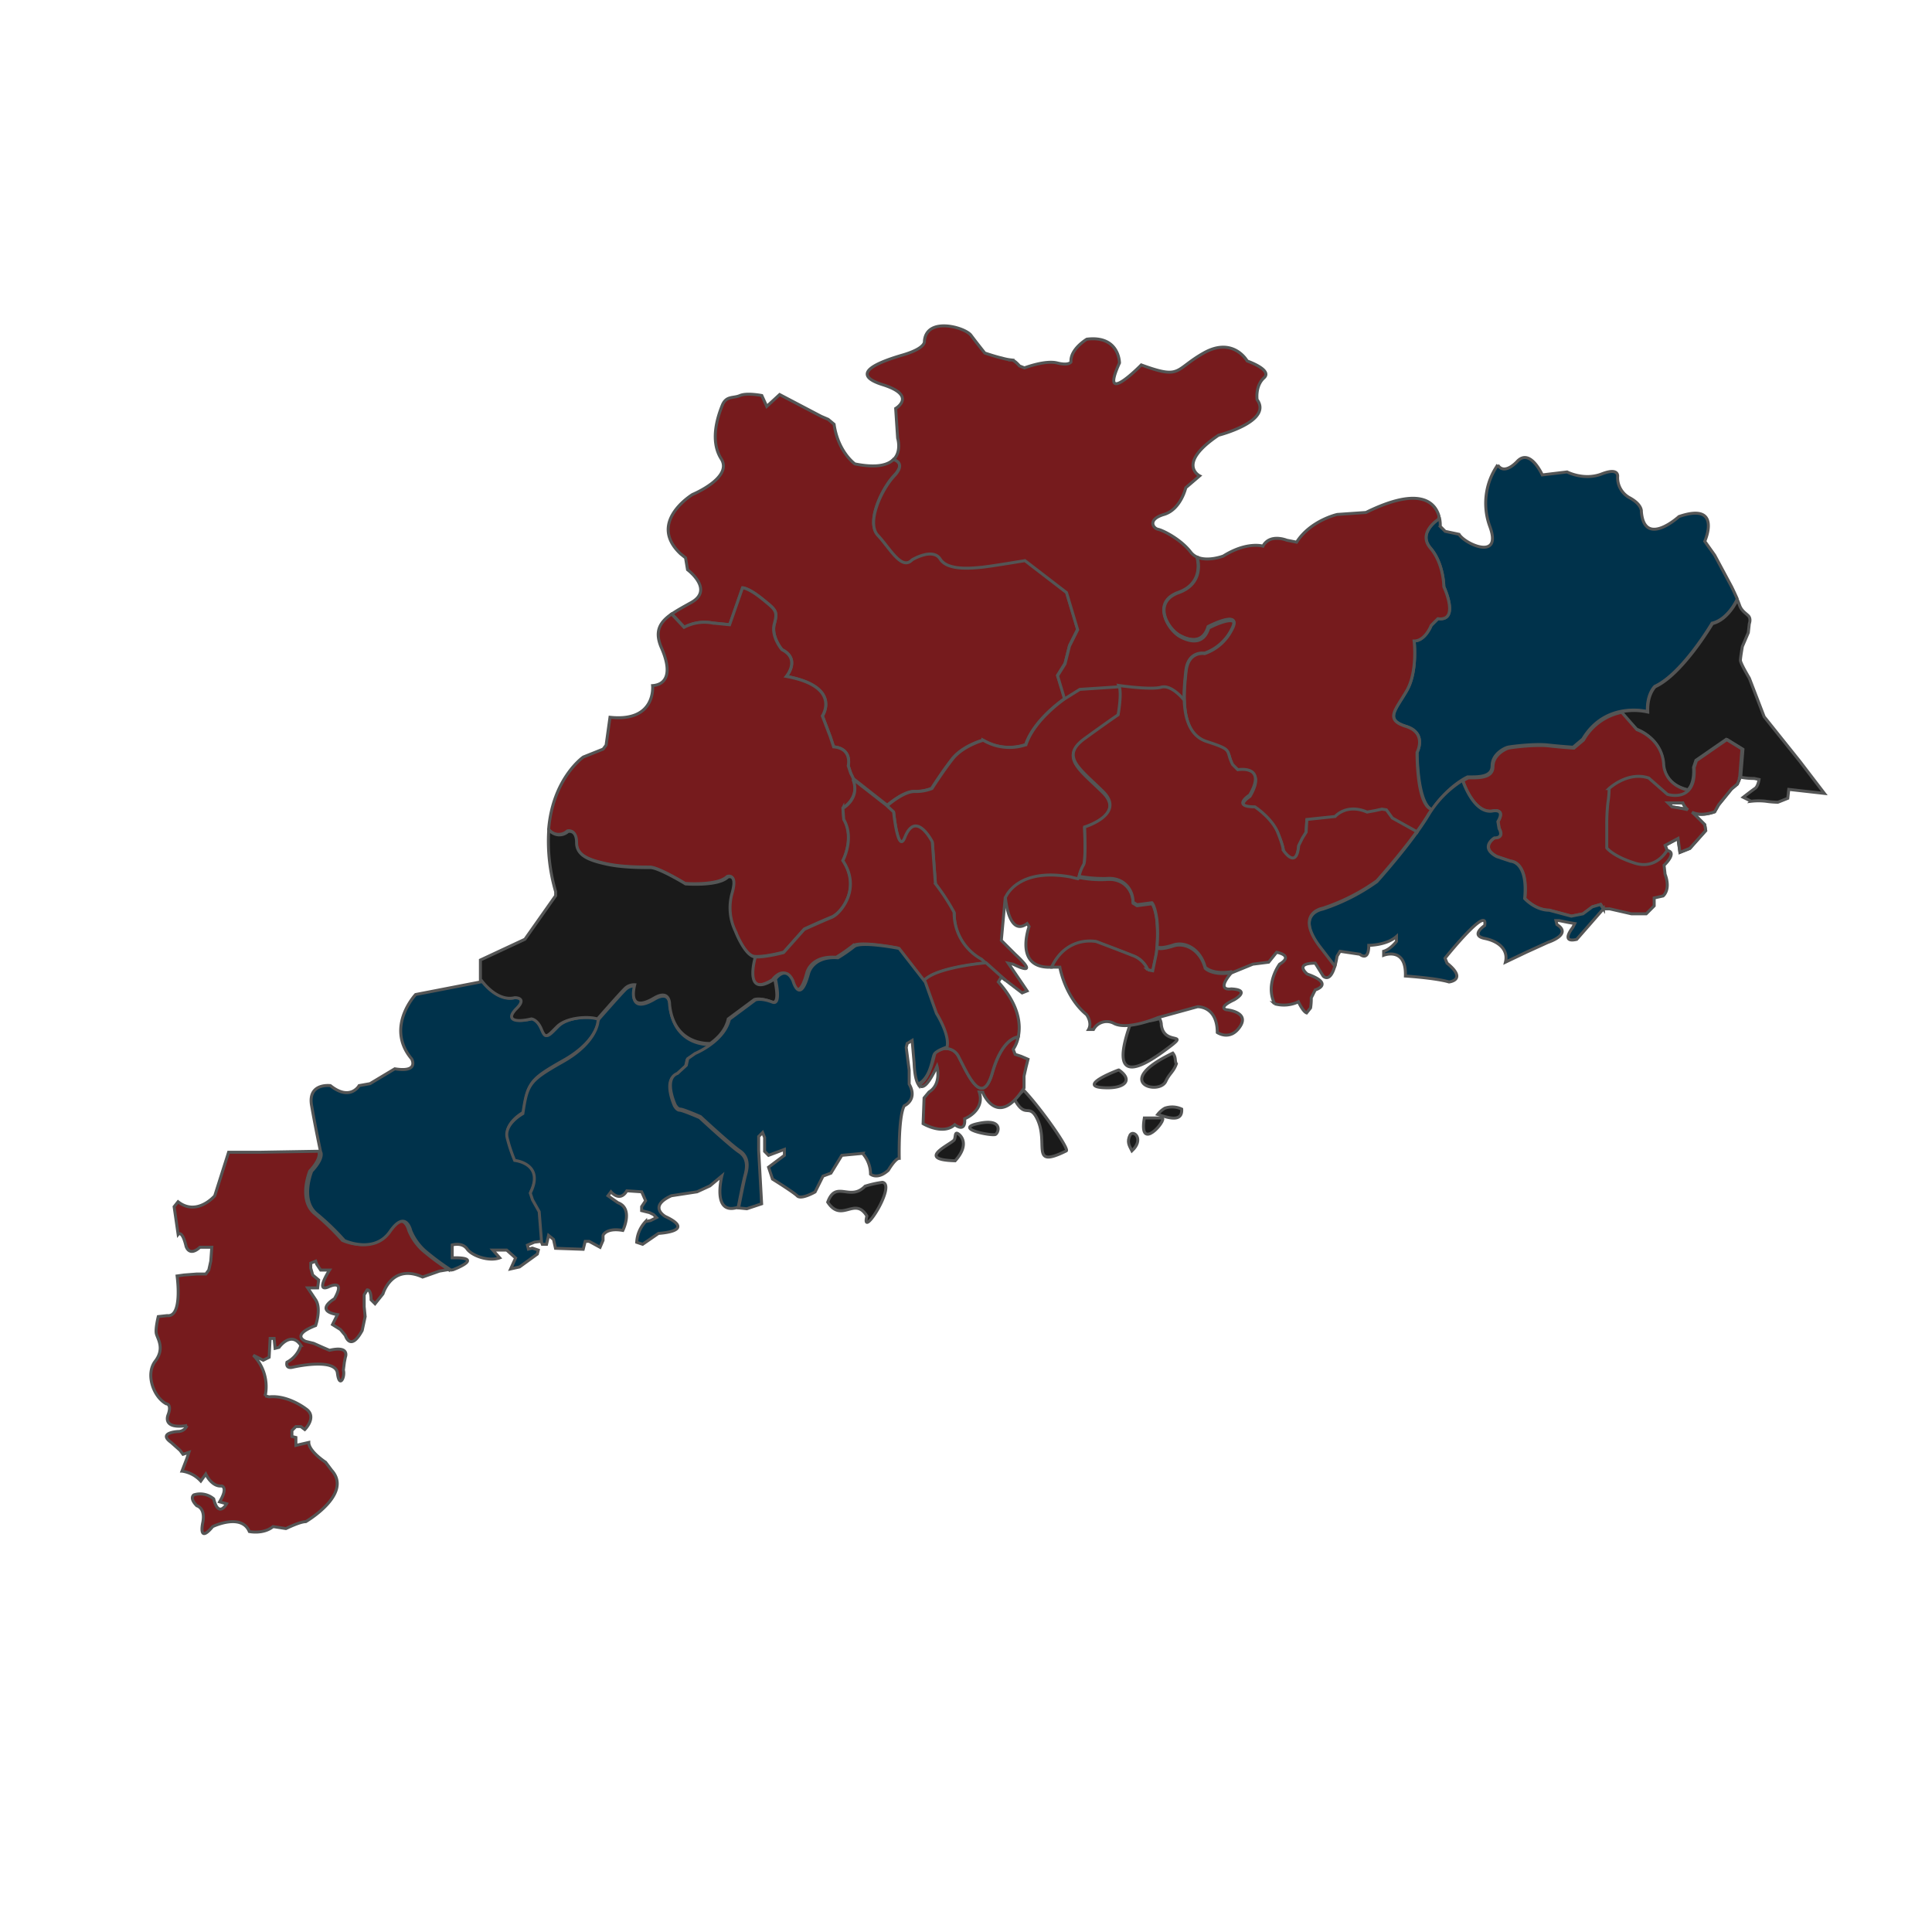 <svg id="图层_1" data-name="图层 1" xmlns="http://www.w3.org/2000/svg" viewBox="0 0 650.78 650.78"><defs><style>.cls-1{fill:#1a1a1a;}.cls-1,.cls-2,.cls-3,.cls-4{stroke:#545555;}.cls-2{fill:#761b1d;}.cls-3{fill:none;}.cls-4{fill:#00324b;}</style></defs><title>廣東</title><path id="_40364056" data-name=" 40364056" class="cls-1" d="M321.24,384.17c-2.31,1.95-12.33,6.48.5,6.83,5.11-5.65,1.8-8.78.77-9.23s-.51,1.75-1.27,2.4Zm8.33-5.74c-8.72,1.78,4.65,4.31,5.77,3.69s2.6-5.5-5.77-3.69Zm29.6,9.24c1.13-.62-8.79-14.66-14.38-20.48a4.73,4.73,0,0,1-3.72,1.83c4,8.19,5.12,2.93,7.66,6.71,5.36,8.66-2.59,18.36,10.44,11.94ZM292,409.61c-2.13,8.4,10.16-10.59,5.22-11.36a36.28,36.28,0,0,0-5.82,1.31c-5.08,5.29-9.82-2.25-12.59,5.38C283.55,412.13,287.89,402.84,292,409.61Z"/><g id="g29933"><g id="g29928"><path id="_40546000" data-name=" 40546000" class="cls-1" d="M398.05,373.59a7.53,7.53,0,0,0-5.69-.3,8.32,8.32,0,0,0-2.4,2.1c3,.9,8.39,3,8.09-1.8Z"/><path id="_40545208" data-name=" 40545208" class="cls-1" d="M391.46,376.59h-6C383.38,388.56,393.26,377.18,391.46,376.59Z"/><path id="_40544016" data-name=" 40544016" class="cls-1" d="M381.28,387.66c4.19-3.89.6-7.18-.6-5.39C379.49,384.67,380.38,385.87,381.28,387.66Z"/></g><path id="_39122872" data-name=" 39122872" class="cls-1" d="M395.05,354.73c-20.65,9.88-4.79,14.37-2.39,9.58,1.2-2.69,2.69-3.29,3.59-6C395.65,357.43,396.25,356.23,395.05,354.73Zm-18.26,5.69c-3.29,1.2-14.37,6-3.59,6,5.78,0,8.47-2.7,3.68-6ZM381,344c-.3,1.8-10.78,26.35,11.68,9.58,9-6.58-.6-.9-1.5-8.38a4.33,4.33,0,0,0-.6-2.1A23.53,23.53,0,0,1,381,344Z"/></g><path class="cls-2" d="M103,512.56s16-9.33,8.68-17.34l-2-2.67s-5.67-3.67-5.67-6.68l-4.34,1V484.2l-1.34-.33v-2l1.34-1.34h1.67l1.33,1s4.34-4.34.34-7c0,0-6-4.68-12.35-4l-1.33-.33a15.11,15.11,0,0,0-4-13.69l3.33,1.67,2-1,.33-6.34h1.34l.33,3.34,1.33-.33s4-5.68,7.35-.67a9.43,9.43,0,0,1-4.68,5.67s-.67,2.34,2,1.67c0,0,14.36-3.33,15,2s2.67,1.33,2-1l.34-2.67.33-1.67s1.67-4-5.34-2.34l-2.33-1-3-1.34-2.68-.66s-5.33-2,3.34-5.34c0,0,2-5.67,0-8.68l-2.67-4H107l.34-2.67-2-1.67-.67-2.34v-1.66l1.67-.67.33,1,1.33,2h3s-5,7.67-.34,5.67c0,0,6-3,2,4,0,0-7,4,1,5.34L112,446.17l2.67,1.67,1.66,2s1.67,5.67,5.67-1.67l1-4.67-.33-3.34v-4l1-1.67s1.33-.33,1.33,3.34l1.33,1.33,2.67-3.33s3-10.35,13.35-5.67l5.68-2,3.05-.51a86.36,86.36,0,0,1-8.73-6.5,18.63,18.63,0,0,1-4.66-6.67s-1.67-7.35-7,.33-15.35,3-15.35,3a81.21,81.21,0,0,0-9.34-9c-5.67-4.67-1.67-14.35-1.67-14.35,4.34-4.66,3-6.67,3-6.67l-19.69.33H77l-4.67,14.68s-6,7-12.35,2l-1.33,1.67L60,415.79s1.33-1.67,2.67,4c0,0,1,3.67,4.67.34h4L71,424.8l-.67,3-1,1.34h-3l-4.34.33-2.34.33s2,14-3.34,13.35l-3,.33s-1,4-.67,5.67,3,5-.34,9.34-.67,12,3.67,14.36c0,0,2,0,.67,3.66,0,0-2.34,5,6.34,3.68a3.14,3.14,0,0,1-3,2s-7,.33-2.34,3.67l3,2.67,1,1.34,2-.67-.67,2-1.67,4.34a10.55,10.55,0,0,1,6.34,3.34l1.67-2.34s2,4.34,5.34,4c0,0,2.33.33-.67,5.34l2.34.66s-2.68,5-4.34-1.66a7.07,7.07,0,0,0-6.68-1.34s-1.66,1,1,3.67c0,0,3,.67,2,5.67,0,0-1.66,7.34,3.34,1.34,0,0,9.68-4.67,12.35,1.67,0,0,4.67,1,8-1.67l4.34.67S101,512.56,103,512.56Z"/><path class="cls-3" d="M239.09,351.27s-12.26,1-13.76-13c0,0,.25-5.51-5.26-2.25s-8,1.75-6.5-4.51a4.45,4.45,0,0,0-3.51,1.5c-1.75,1.75-8.76,9.76-8.76,9.76l-.25.75s-.25,7-11.77,13.51-12,7.5-13.51,17.51c0,0-6.51,3.51-5.26,8.26a52.21,52.21,0,0,0,2.5,7.51s10.26,1,5.25,11l.75,2.26,2.25,4,.82,10.35"/><path class="cls-3" d="M161.89,330s5.13,7.39,11.26,5.89c0,0,4.38-.13.62,3.63s-.75,4.88,5,3.51c0,0,2,.12,3.38,3.5s1.87,2.5,5.25-.88,11-3.5,13.52-2.62"/><path class="cls-4" d="M162.37,330.66,140,335s-10.35,11-1.34,21.69c0,0,2.66,4.67-5.68,3.33l-8.34,5-3.67.66s-3,5.34-9.68,0c0,0-7.67-1-6.34,6.67S108,388,108,388s1.38,1.84-3,6.51c0,0-4,9.68,1.66,14.35a81.21,81.21,0,0,1,9.34,9s10,4.68,15.35-3,7-.34,7-.34a18.57,18.57,0,0,0,4.67,6.68,85.45,85.45,0,0,0,8.72,6.5l.23.11.68-.12s9.68-3.67,1.67-4h-2v-4.34s3.34-1,5,1.34,7.34,4.34,11,3L166,421.08h4.67l3,2.67L172,427.43l3-.67,6-4.34.33-1.33-2-.67-1.34.33-.33-1.33,2.34-1,2.67-.33,0-.31-.81-10.11-2.25-4-.76-2.26c5-10-5.25-11-5.25-11a53.2,53.2,0,0,1-2.5-7.51c-1.25-4.75,5.26-8.26,5.26-8.26,1.5-10,2-11,13.52-17.51s11.76-13.51,11.76-13.51l-.12-.5c-2.5-.88-10.14-.76-13.51,2.62s-3.88,4.26-5.26.88-3.38-3.51-3.38-3.51c-5.75,1.38-8.76.25-5-3.5s-.63-3.63-.63-3.63c-6.13,1.5-11.09-5.35-11.09-5.35Z"/><path class="cls-3" d="M248.17,406.83s1.67-8.76,2.42-11.51,1-6-2-8-13.26-11.52-13.26-11.52-5.76-2.5-6.76-2.5-1.75-1.5-1.75-1.5-4-8.76.75-10.51l3-2.76.5-2.25,2.5-1.75s9.76-4,11.52-11.51l8.76-6.5s1.76-.78,5.76.75c3.13,1.2,1.39-6.1,1.25-7.51"/><path class="cls-2" d="M344.94,366.48v-4l.67-3,.67-2.67-2.33-1-2-.66-.66-1.68a11.4,11.4,0,0,0,1.71-4.2c-.75.05-5.5.82-8.69,12-3.48,12.15-8.39.29-11.28-5.21s-8.1-1.45-8.1-1.45c-2,9.55-5.21,10.71-5.21,10.71l-.1.3c1.11,1.12,2.94.15,6-6.46,0,0,1.66,6-2.68,8.67l-1.67,2-.33,8.67s6.67,4,10.67.34c0,0,3.68,3,3.34-2,0,0,6.91-2.67,4.91-9l1.13.05S335.94,380.49,344.94,366.48Z"/><path class="cls-3" d="M254.16,322.16s-4,14,6.1,7.71c0,0,3.78-5.26,6.31.21,0,0,2.31,8.41,5.25-2.52,0,0,1.26-5.89,9.88-5.26a52.37,52.37,0,0,0,5.47-3.78c2.32-1.89,15.14.64,15.14.64l8.83,11.35L314.92,341s4.65,7.94,3.6,12.14"/><path class="cls-2" d="M389.67,309.93c-.67-4.67-1.66-5.5-1.66-5.5l-5,.66-1.33-.83c0-4.34-3.17-8.51-9-8a36.16,36.16,0,0,1-11.85-1.33c-18.51-3.35-22.19,7.17-22.19,7.17h0s1,13.67,7.34,9l.67,1s-5.34,14.35,7.67,13.68h0c5.18-10.67,15-8.5,15-8.5s8,3,12.18,4.67a8.69,8.69,0,0,1,5.17,4.84l1.66.34,1.17-5.68A54.44,54.44,0,0,0,389.67,309.93Zm-51.05-7.85s-.17,1.14-.24,2.7Z"/><path class="cls-3" d="M301,154.58s4.5,1,.24,5.51-9.51,15.76-5.51,20,8,12,11.52,8.26c0,0,7-4.25,9.5-.24s11,3,13.77,2.75,14.76-2.24,14.76-2.24l14,10.76L363,211.91l-2.75,5.5-1.5,6-2.51,4,2.38,7.88"/><path class="cls-2" d="M358.62,235.3l.06-.11-2.44-7.77,2.51-4,1.5-6,2.75-5.5-3.74-12.52-14-10.76s-12,2-14.76,2.24-11.27,1.25-13.77-2.75-9.5.24-9.5.24c-3.51,3.76-7.51-4-11.52-8.26s1.26-15.51,5.51-20c3.84-4.06.57-5.28-.12-5.48-1.82,1.94-5.58,3.15-13.14,1.63,0,0-5.67-4-7-13.35l-2-1.66-2.34-1-14-7.35-4.34,4-1.67-3.67s-5-1-7.34,0-4.67,0-6,3.34-4.34,11.67-.33,18-9.68,12-9.68,12-15.36,9.34-4,20l1.66,1.33.67,4s9,6.68,1.33,11c-2.46,1.39-4.75,2.61-6.61,3.9l4.21,4.49a14.58,14.58,0,0,1,9.55-1.45l5.78.58L250.15,198s2,0,6.65,3.76,5.21,4.06,4.05,8.4,2.6,8.68,2.6,8.68c6.37,3.18,1.45,9,1.45,9,18.8,3.47,12.14,13.31,12.14,13.31l2.61,6.94,1.15,3.48c6.37.58,4.92,6.36,4.92,6.36l.87,2.61a13.12,13.12,0,0,0,.87,1.76L298.54,271l.38.19s5.26-4.63,9-4.63a14.91,14.91,0,0,0,5.88-1s3.39-5.38,6.89-9.88,10.39-6.38,10.39-6.38a17.31,17.31,0,0,0,14.39,1.51C348.35,242.18,358.62,235.3,358.62,235.3Z"/><path class="cls-4" d="M248.94,388c-3-2-13.26-11.53-13.26-11.53s-5.76-2.5-6.75-2.5-1.76-1.5-1.76-1.5-4-8.76.76-10.51l3-2.75.5-2.25,2.5-1.75a27.59,27.59,0,0,0,5.52-3.25v-.12s-12.27,1-13.77-13c0,0,.26-5.5-5.25-2.25s-8,1.75-6.51-4.51a4.44,4.44,0,0,0-3.5,1.5c-1.75,1.75-8.76,9.76-8.76,9.76l-.25.75s-.26,7-11.77,13.51-12,7.51-13.52,17.52c0,0-6.51,3.5-5.26,8.25a51.63,51.63,0,0,0,2.5,7.51s10.26,1,5.26,11l.75,2.26,2.25,4,.81,10.35.24.65h1.43l.68-3,1.66,1.34.67,3,9.34.33.67-2.67h1.34l3.67,2,1-2.34v-1.67s1-2.67,6.67-1.67c0,0,3.67-7.34-1.66-9.34l-3.34-2.34,1-1.33s3,3.67,5.34-.34l5,.34,1.33,3-1.34,2v1.34l2.67.67,1.34.67,1,1-2,1-1.67.33a11,11,0,0,0-3,7l2,.67,5.33-3.67s13-.67,2.34-5.68c0,0-6-3.33,2-7l8.67-1.33,4.34-2,4-3.34s-3.34,13,5,10.68l.48.05c.4-2.1,1.67-8.55,2.29-10.85C251.69,393.28,252,390,248.94,388Z"/><path class="cls-3" d="M377.64,231.18s9.89,1.25,13.39.25,8,4.51,8,4.51"/><path class="cls-2" d="M407.15,211.54c-1.5,5-5.26,5.25-9.51,3s-9.51-11.27-.5-14.52,6.26-11.76,6.26-11.76l0-.53a5.62,5.62,0,0,1-2.32-1.76c-3.33-4.34-9.34-7.34-11-7.68s-3.67-3.33,2-5,7.34-9,7.34-9l4.67-4s-8-4,6.35-13.68c0,0,18.35-4.66,13-12,0,0-.66-4.67,2.34-7.34s-5.67-5.67-5.67-5.67-4.67-8.35-14.68-2.68-7.35,9-21,4c0,0-14.35,14.68-7.34-.67,0,0,0-9.34-11-8,0,0-5.67,3.34-5.34,7.68,0,0-.67,1.33-4.67.32s-11,1.67-11,1.67l-1.67-.66s-1.66-2-2.67-2a18.5,18.5,0,0,1-3.33-.67c-1.67-.33-5.68-1.67-5.68-1.67s-2.67-3.33-4.67-6-15-6.35-15.68,2c0,0,.67,2.33-7.34,4.67s-18.36,6.33-6.68,10,4.34,8,4.34,8l.66,10s1.44,4.47-1.4,7.23h0s4.51,1,.25,5.51-9.51,15.76-5.51,20,8,12,11.51,8.26c0,0,7-4.26,9.51-.25s11,3,13.76,2.76,14.77-2.25,14.77-2.25l14,10.76L363,212.14l-2.75,5.5-1.51,6-2.5,4,2.37,7.88.16.14,5-3.12,13.79-1,.22,0s9.88,1.25,13.39.25,7.79,4.53,7.79,4.53l.16-.07a71.84,71.84,0,0,1,.56-9.71c.75-7,6.26-6,6.26-6a16.13,16.13,0,0,0,9.26-8.25C418.67,205.53,407.15,211.54,407.15,211.54Z"/><path class="cls-3" d="M585.24,202.46s-3,6.5-8.26,7.75c0,0-10,17-19.28,21.27,0,0-2.75,2.5-2.5,8.51,0,0-14-3.76-21.78,9.25L530.17,252s-4-.25-8.51-.75-12.51.5-13.51.75-5.26,2.25-5.26,6.25-5,3.75-8.26,3.75c0,0-7.51,3.25-13.27,12.76S464.09,297,464.09,297a67.41,67.41,0,0,1-18.27,9.25s-9.26,1.51-1.26,12.52l5,6.51"/><path class="cls-3" d="M389.5,319.52s2,.51,5.76-.75,9,1,10.76,7.52c0,0,2.33,2.5,8.68,1.5"/><path class="cls-2" d="M414.85,327.73l-.2-.05c-6.34,1-8.68-1.51-8.68-1.51-1.75-6.51-7-8.76-10.76-7.51s-5.14.78-5.14.78h-.39c-.1,1.26-.22,1.89-.22,1.89L388.28,327l-1.66-.33a8.69,8.69,0,0,0-5.17-4.84c-4.17-1.67-12.18-4.68-12.18-4.68s-9.84-2.17-15,8.51v.12H357s1.67,10,9,16c0,0,2,2.67.66,5h1.67a5.09,5.09,0,0,1,7-2c4.67,2.33,14.68-2,14.68-2l13.35-3.67s6.67-.33,6.67,8.68c0,0,4.33,3,7.67-2s-4.67-5.68-4.67-5.68-3-.66,2.67-3.33c0,0,6-3.34-1-3.67,0,0-5.34,1,0-5.34Z"/><path class="cls-3" d="M484.89,175.15s-7.25,4.5-2.75,9.76,4.5,13,4.5,13,5.5,11.77-2,10.77l-2.25,2.25s-2,5.25-5.76,5.25c0,0,1.25,10.26-2.51,16.77s-7.51,9.75-.25,12,3.75,8.76,3.75,8.76.08,17.21,4.94,19.28"/><path class="cls-3" d="M492.83,262.62s3.53,11.39,9.81,10.6c0,0,4.72-1.18,2,3.54l.39,2.36s2,3.14-1.57,3.13c0,0-5.11,3.15.78,6.29l4.71,1.57s5.89,0,4.71,12.57c0,0,3.53,3.93,8.24,3.93l7.47,2,3.93-.78,3.14-2.36,2.75-.78,1,1.48"/><path class="cls-3" d="M545.85,239.86l5.5,5.89s8.25,2.75,9,11.39c0,0-.23,7.09,8.41,9.05"/><path class="cls-4" d="M585,202.17l.15-.51c-.83-1.9-1.86-4-1.86-4L577.57,187l-3.33-4.67s6-13.35-8.68-8.34c0,0-11.68,10.67-12.68-1.68,0,0,.34-2.33-4-4.67a7.71,7.71,0,0,1-4-7s.66-3.33-5.34-1-11.68-.67-11.68-.67l-8.35,1s-4-9-8.33-4.68c0,0-4.34,5-6.68,1.34a22.54,22.54,0,0,0-2.67,20.68c4.33,11.68-8.35,6-10.35,2.67l-4.67-1-1.67-1.67a10.93,10.93,0,0,0-.2-2.57l-.34.11s-7.25,4.5-2.75,9.76,4.5,13,4.5,13,5.5,11.77-2,10.77l-2.25,2.25s-2,5.25-5.76,5.25c0,0,1.25,10.26-2.5,16.77s-7.51,9.75-.26,12,3.75,8.76,3.75,8.76.08,17.21,4.94,19.28l.16,0c5.56-8.18,11.92-11,11.92-11,3.25,0,8.26.26,8.26-3.75s4.25-6,5.26-6.25,9-1.25,13.51-.75,8.51.75,8.51.75l3.25-2.75c7.76-13,21.78-9.25,21.78-9.25-.25-6,2.5-8.51,2.5-8.51,9.26-4.26,19.28-21.27,19.28-21.27C582,208.67,585,202.17,585,202.17Z"/><path class="cls-2" d="M477.12,280.35c1.45-2,2.82-4,3.95-5.89.41-.67.75-1.09,1.17-1.71l-.28-.2c-4.86-2.07-4.64-19.11-4.64-19.11s3.51-6.5-3.75-8.76-3.5-5.51.26-12,2.5-16.77,2.5-16.77c3.76,0,5.76-5.25,5.76-5.25l2.25-2.25c7.51,1,2-10.77,2-10.77s0-7.75-4.5-13,2.75-9.76,2.75-9.76l.13-1c-1.25-4.39-6.09-10.4-24.61-1.26l-9.68.67s-9,2-13.68,9.34l-3.34-.67s-5.67-2.34-8,2c0,0-5.34-1.67-13.34,3.33,0,0-5,1.94-8.67.43l-.1.15s2.76,8.51-6.25,11.76-3.76,12.27.49,14.52,8,2,9.51-3c0,0,11.52-6,8,.75a16.17,16.17,0,0,1-9.26,8.26s-5.51-1-6.26,6-2.26,21,7,24S412.8,253,415.3,258l1.75,1.75s10-1.75,4,8.51c0,0-6.26,4,1.75,4,0,0,5.76,3.76,7.76,8.76s1.75,5.76,1.75,5.76,4.5,7,5.26-1.5l1.25-2.5,1.25-2,.25-4.26,9.51-1s3.75-4.5,10.76-1.49l2.75-.5,2.26-.5,1.5.25,2,2.75,7.46,4Z"/><path class="cls-1" d="M606.25,256.43l-12-15-5-13s-3-5-3-6,.66-4.67.66-4.67l2-4.67.33-3s.67-1.67-.33-2.67-2.33-1.67-3-3.68c-.14-.41-.34-.9-.56-1.44l-.27,0s-3,6.51-8.26,7.76c0,0-10,17-19.28,21.27,0,0-2.75,2.5-2.5,8.51a21.54,21.54,0,0,0-8.88-.1l-.26.2,5.29,5.66s8.24,2.75,9,11.39c0,0-.23,7.09,8.41,9.05l.46-.57c1-1.41,1.62-3.63,1.4-7l.79-2.36,10.21-7.06,5.11,3.14-.76,9.54-.33,1.78.38-.95s-.33-1,1-.67a23.1,23.1,0,0,0,4,.33l1.66.34s-.33,2.33-1.33,3-4,3-4,3l2.67,1.34a21.67,21.67,0,0,1,5,0,31.61,31.61,0,0,0,4,.33l3.34-1.33.33-3,12,1.35Z"/><path class="cls-2" d="M582,249.24l-10.21,7.06-.79,2.36c.28,4.36-.3,6.28-1.8,7.56l-.4,0c-8.64-2-8.41-9.05-8.41-9.05-.78-8.64-9-11.39-9-11.39l-5-5.72L546,240a19,19,0,0,0-12.61,9.29L530.17,252s-4-.25-8.51-.75-12.51.5-13.51.75-5.26,2.25-5.26,6.25-5,3.75-8.26,3.75a15.85,15.85,0,0,0-1.58.84l-.22.35s3.53,10.83,9.81,10c0,0,4.72-1.18,2,3.54l.39,2.36s2,3.14-1.57,3.13c0,0-5.11,3.15.78,6.29l4.71,1.57s5.89,0,4.71,12.57c0,0,3.53,3.93,8.25,3.93l7.46,2,3.93-.78,3.14-2.36,2.75-.78,1,1.48h2l7.34,1.67h5l2.67-2.67v-2.67l3-.67s2.67-2,.67-7.34l-.34-3s4.67-4.34,1-5l-.67-1.67,4.34-2.33.66,4.67,3.34-1.33,5.34-6-.33-2-1.34-1.34-1.67-1.66s-.61-.61-1.31-1.17c1.64.78,4.08,1.07,7.66-.16l1.33-2.34,4.34-5.34,2-1.67.67-1.66s-.21-.68.46-.73l.75-9.33Zm-13.45,23.54c-1-.34-5.34-1-5.34-1l-1.34-1.33h5a5.81,5.81,0,0,0,1.76,2.38Z"/><path class="cls-2" d="M585.22,264.1l.67-1.66s-.13-.4.11-.61l.76-9.54-5.11-3.14-10.21,7.06-.79,2.36c.79,12.17-9,9-9,9l-6.28-5.5c-7.07-2.36-13.35,3.53-13.35,3.53a28.88,28.88,0,0,1-.4,4.71,62.28,62.28,0,0,0-.39,7.46v7.85s2,2.76,9.42,5.11c6.84,2.17,10.36-3.38,10.9-4.31l-.66-1.67,4.34-2.33.66,4.67,3.34-1.33,5.34-6-.33-2-1.34-1.34-1.67-1.66s-.61-.61-1.31-1.17c1.64.78,4.08,1.07,7.66-.16l1.33-2.34,4.34-5.34Zm-16.68,8.68c-1-.34-5.34-1-5.34-1l-1.34-1.33h5a5.81,5.81,0,0,0,1.76,2.38Z"/><path class="cls-4" d="M540.1,306.16l-1-1.49-2.75.79-3.14,2.35-3.93.79-7.46-2c-4.71,0-8.25-3.93-8.25-3.93,1.19-12.56-4.71-12.56-4.71-12.56l-4.71-1.58c-5.89-3.14-.78-6.28-.78-6.28,3.53,0,1.57-3.14,1.57-3.14l-.39-2.36c2.75-4.71-2-3.53-2-3.53-6.28.78-9.86-10.32-9.86-10.32l-.38.17a35,35,0,0,0-11.26,11.66c-5.76,9.51-17.28,22.27-17.28,22.27a67.41,67.41,0,0,1-18.27,9.25s-9.26,1.5-1.25,12.52l5,6.51.4.16a29.06,29.06,0,0,0,.73-3.34l1-1.67,6.68,1s3,2.67,3-3c0,0,6,0,9.34-3v1.67s-2,2.67-4.33,3.33v1.34s7.67-3,7.33,7c0,0,10.35.67,14.69,2,0,0,6.34-.66-.67-6.34l-.67-1.67s14.69-18.35,13.35-11c0,0-5,3.33,0,4.34s8,4,7,8l7-3.34,7.34-3.34s8.34-2.66,3-6l-.33-1.34h1l3.33.67,2,.34-.67,1.33s-4.34,5.34,1.33,4l9-10.29Z"/><path class="cls-2" d="M363.73,232.21l-5,3.13s-10.26,6.88-13.14,15.51a17.26,17.26,0,0,1-14.38-1.5s-6.89,1.87-10.39,6.38-6.89,9.88-6.89,9.88a15,15,0,0,1-5.88,1c-3.75,0-9,4.63-9,4.63l-.4.37,2.4,2.26s1.46,14.51,3.77,8.62c3.74-9.49,9.26,1.48,9.26,1.48l1.05,14.09a70.62,70.62,0,0,1,6.3,9.67,17.77,17.77,0,0,0,9.25,15.77l6.56,5.71.06-.1,7,5.34,1.67-.67-1.34-2-5-7.33,1.67.33s9.67,5,.67-3.34l-4.68-4.67,1.34-14.68,0,.33c.48-1.16,4.81-10.17,22.15-7,0,0,.88.27,2.3.57l.36-.41a13.31,13.31,0,0,1,1.51-3.88c.87-1.12.38-12.76.38-12.76s14-4.25,6.13-12-14.39-11.77-6.13-17.77,11.27-8,11.27-8,2.25-7.51,1.13-9.88Z"/><path class="cls-3" d="M403.19,187.76s2.75,8.51-6.26,11.76-3.75,12.26.5,14.52,8,2,9.51-3c0,0,11.51-6,8,.75a16.13,16.13,0,0,1-9.26,8.25s-5.51-1-6.26,6-2.26,21,7,24,6.25,2.75,8.75,7.76l1.76,1.75s10-1.75,4,8.51c0,0-6.26,4,1.75,4,0,0,5.76,3.76,7.76,8.76s1.75,5.76,1.75,5.76,4.5,7,5.25-1.5l1.25-2.5,1.26-2,.25-4.26,9.51-1s3.75-4.5,10.76-1.49l2.75-.51,2.25-.49,1.51.25,2,2.75,8.76,4.76"/><path class="cls-2" d="M286.59,260.54l-.87-2.61s1.45-5.78-4.92-6.36l-1.15-3.48L277,241.15s6.66-9.84-12.14-13.31c0,0,4.92-5.79-1.45-9,0,0-3.76-4.34-2.6-8.68s.58-4.63-4.05-8.4-6.65-3.76-6.65-3.76l-4.35,12.44-5.78-.58a14.58,14.58,0,0,0-9.55,1.45l-4.21-4.49c-3.92,2.73-5.89,5.78-3.4,11.44,3.67,8.34,1.66,12.35-3,12.68,0,0,1.33,12.35-14.35,10.67L204.16,251l-1,1.33L196.49,255S186.2,262.1,184.8,279.4a4.3,4.3,0,0,0,6.3.5s2.9-.87,2.9,3.76,4.91,6.08,10.12,7.24,11.86,1.16,14.75,1.16,11.86,5.5,11.86,5.5,11,.87,14.18-2.31c0,0,3.48-1.45,1.45,5.5a18,18,0,0,0,1.15,12.73s3.18,8.39,6.65,8.68,9.84-1.45,9.84-1.45l6.95-7.8s6.36-2.9,9.26-4.06,10.13-9.54,3.77-19.09c0,0,4-7.52.29-13.89l-.29-3.76S290.92,268.06,286.59,260.54Z"/><path class="cls-2" d="M311.08,330.66l-8.83-11.35s-12.83-2.53-15.14-.64a53.26,53.26,0,0,1-5.47,3.79c-8.62-.64-9.88,5.25-9.88,5.25-2.95,10.93-5.26,2.52-5.26,2.52-2.52-5.47-6.31-.21-6.31-.21-10.09,6.31-6.17-7.48-6.17-7.48l.08-.23c3.47.29,9.84-1.44,9.84-1.44l6.95-7.81s6.36-2.9,9.25-4.05,10.13-9.55,3.77-19.1c0,0,4-7.52.29-13.89l-.28-3.76s5.77-3.13,3.5-9.42l.14-.21,10.92,8.53,2.52,2.31s1.47,14.51,3.78,8.62c3.73-9.49,9.25,1.48,9.25,1.48l1.05,14.08a71.73,71.73,0,0,1,6.31,9.68,17.75,17.75,0,0,0,9.24,15.77l1.45,1.31,0,.16s-17.14,1.52-20.92,6.15Z"/><path class="cls-3" d="M332.17,324.42s-17.24,1.47-21,6.09"/><path class="cls-2" d="M336.28,330.77l1-1.66,1.4,1.06-6.53-5.86s-17.24,1.47-21,6.09l0,.18,3.76,10.34s4.65,7.94,3.6,12.14l.08.14a4.8,4.8,0,0,1,4.38,2.88c2.9,5.49,7.81,17.36,11.29,5.21,3.19-11.16,7.93-11.93,8.69-12l.05-.05C343.84,345.29,343.45,338.74,336.28,330.77Z"/><path class="cls-1" d="M261.07,330.21l-.63-.15c-10.1,6.31-6.05-7.55-6.05-7.55l0-.16c-3.48-.29-6.66-8.68-6.66-8.68a18,18,0,0,1-1.15-12.73c2-6.94-1.44-5.5-1.44-5.5-3.19,3.18-14.19,2.31-14.19,2.31s-9-5.5-11.86-5.5-9.54,0-14.75-1.16-10.13-2.61-10.12-7.23-2.9-3.77-2.9-3.77a4.32,4.32,0,0,1-6.36-.58h-.12a60.37,60.37,0,0,0,2.33,20.86v1.33l-10.35,14.68-15,7V330l.3.19s5.13,7.38,11.26,5.88c0,0,4.38-.12.62,3.63s-.75,4.88,5,3.51c0,0,2,.12,3.38,3.5s1.87,2.5,5.25-.87,11-3.5,13.52-2.62l.37-.26s7-8,8.77-9.76a4.41,4.41,0,0,1,3.5-1.49c-1.5,6.25,1,7.75,6.5,4.5s5.26,2.26,5.26,2.26c1.5,14,13.76,13,13.76,13,2.66-1.94,5.13-4.5,6-8.26l8.76-6.5s1.76-.78,5.76.75C262.93,338.65,261.22,331.62,261.07,330.21Z"/><path class="cls-4" d="M311.69,330.83l-8.83-11.36s-12.83-2.53-15.14-.63a54.18,54.18,0,0,1-5.47,3.78c-8.62-.63-9.89,5.26-9.89,5.26-2.94,10.93-5.25,2.52-5.25,2.52-2.52-5.47-5.9-.61-5.9-.61s2.09,9-1,7.78c-4-1.53-5.76-.75-5.76-.75l-8.76,6.51c-1.75,7.51-11.51,11.51-11.51,11.51l-2.51,1.75-.5,2.25-3,2.75c-4.76,1.75-.76,10.51-.76,10.51s.76,1.51,1.76,1.5,6.75,2.51,6.75,2.51,10.26,9.51,13.26,11.52,2.76,5.25,2,8c-.68,2.48-2.1,9.8-2.38,11.26l2.75.27,5-1.66-1-18v-4.67l1.33-1.34.67,1.67v4.67l1.33,1.34,5.34-2v2l-5.34,4,1.33,4s7,4.33,8.34,5.67,6-1.33,6-1.33l2.67-5.34,2.67-1,3.67-6,7-.66a10.5,10.5,0,0,1,2.67,7s2.33,2,6-1.33c0,0,2.34-4,3.67-4,0,0-.32-14,1.68-17.69,0,0,4.67-2,1.67-7.33v-4.68l-1-7.67.34-1.34,1.66-1,.67,7.68s.1,5.27,1.46,7.18l0-.21c4.31-2.29,4.58-8.89,5.39-10.11S319,352.7,319,352.7c1-4.2-3.57-11.36-3.57-11.36Z"/><path class="cls-2" d="M477.23,280.12,469,275.54l-2-2.75-1.51-.25-2.25.5-2.75.5c-7-3-10.76,1.49-10.76,1.49l-9.52,1-.25,4.26-1.25,2-1.25,2.5c-.76,8.51-5.26,1.5-5.26,1.5s.25-.75-1.75-5.76-7.75-8.75-7.75-8.75c-8,0-1.75-4-1.75-4,6-10.26-4-8.51-4-8.51l-1.76-1.75c-2.5-5,.51-4.76-8.75-7.76-5.71-1.86-7.33-7.9-7.55-13.9l-.16-.19s-4.09-5.18-7.59-4.19-14.25-.58-14.25-.58c1.12,2.38-.26,9.88-.26,9.88s-3,2-11.27,8-1.75,10,6.13,17.77-6.14,12-6.14,12,.5,11.64-.37,12.76a13.31,13.31,0,0,0-1.51,3.88,47.49,47.49,0,0,0,9.2.72c5.84-.5,9,3.67,9,8l1.34.83,5-.66s1,.83,1.67,5.5a47.12,47.12,0,0,1,.06,9.18l.33.33s1.4.47,5.15-.78,9,1,10.76,7.51c0,0,2.33,2.51,8.68,1.51l.14.39,7.21-2.95,5.33-.67,2.68-3.33s6,1,1,4c0,0-5,6.67-1.67,13.35a11.45,11.45,0,0,0,8-.67s1.53,3.3,2.77,3.74l1.34-1.68a20,20,0,0,0,.23-3.39l1.34-2.67s6.67-2-2.67-5.34c0,0-4.67-3.67,2.67-3.67l2.67,4.34s2.32,2.57,4-3.6l-.43-.22-5-6.51c-8-11,1.25-12.51,1.25-12.51a67.26,67.26,0,0,0,18.27-9.26s7.36-8.15,13.26-16.28Z"/></svg>